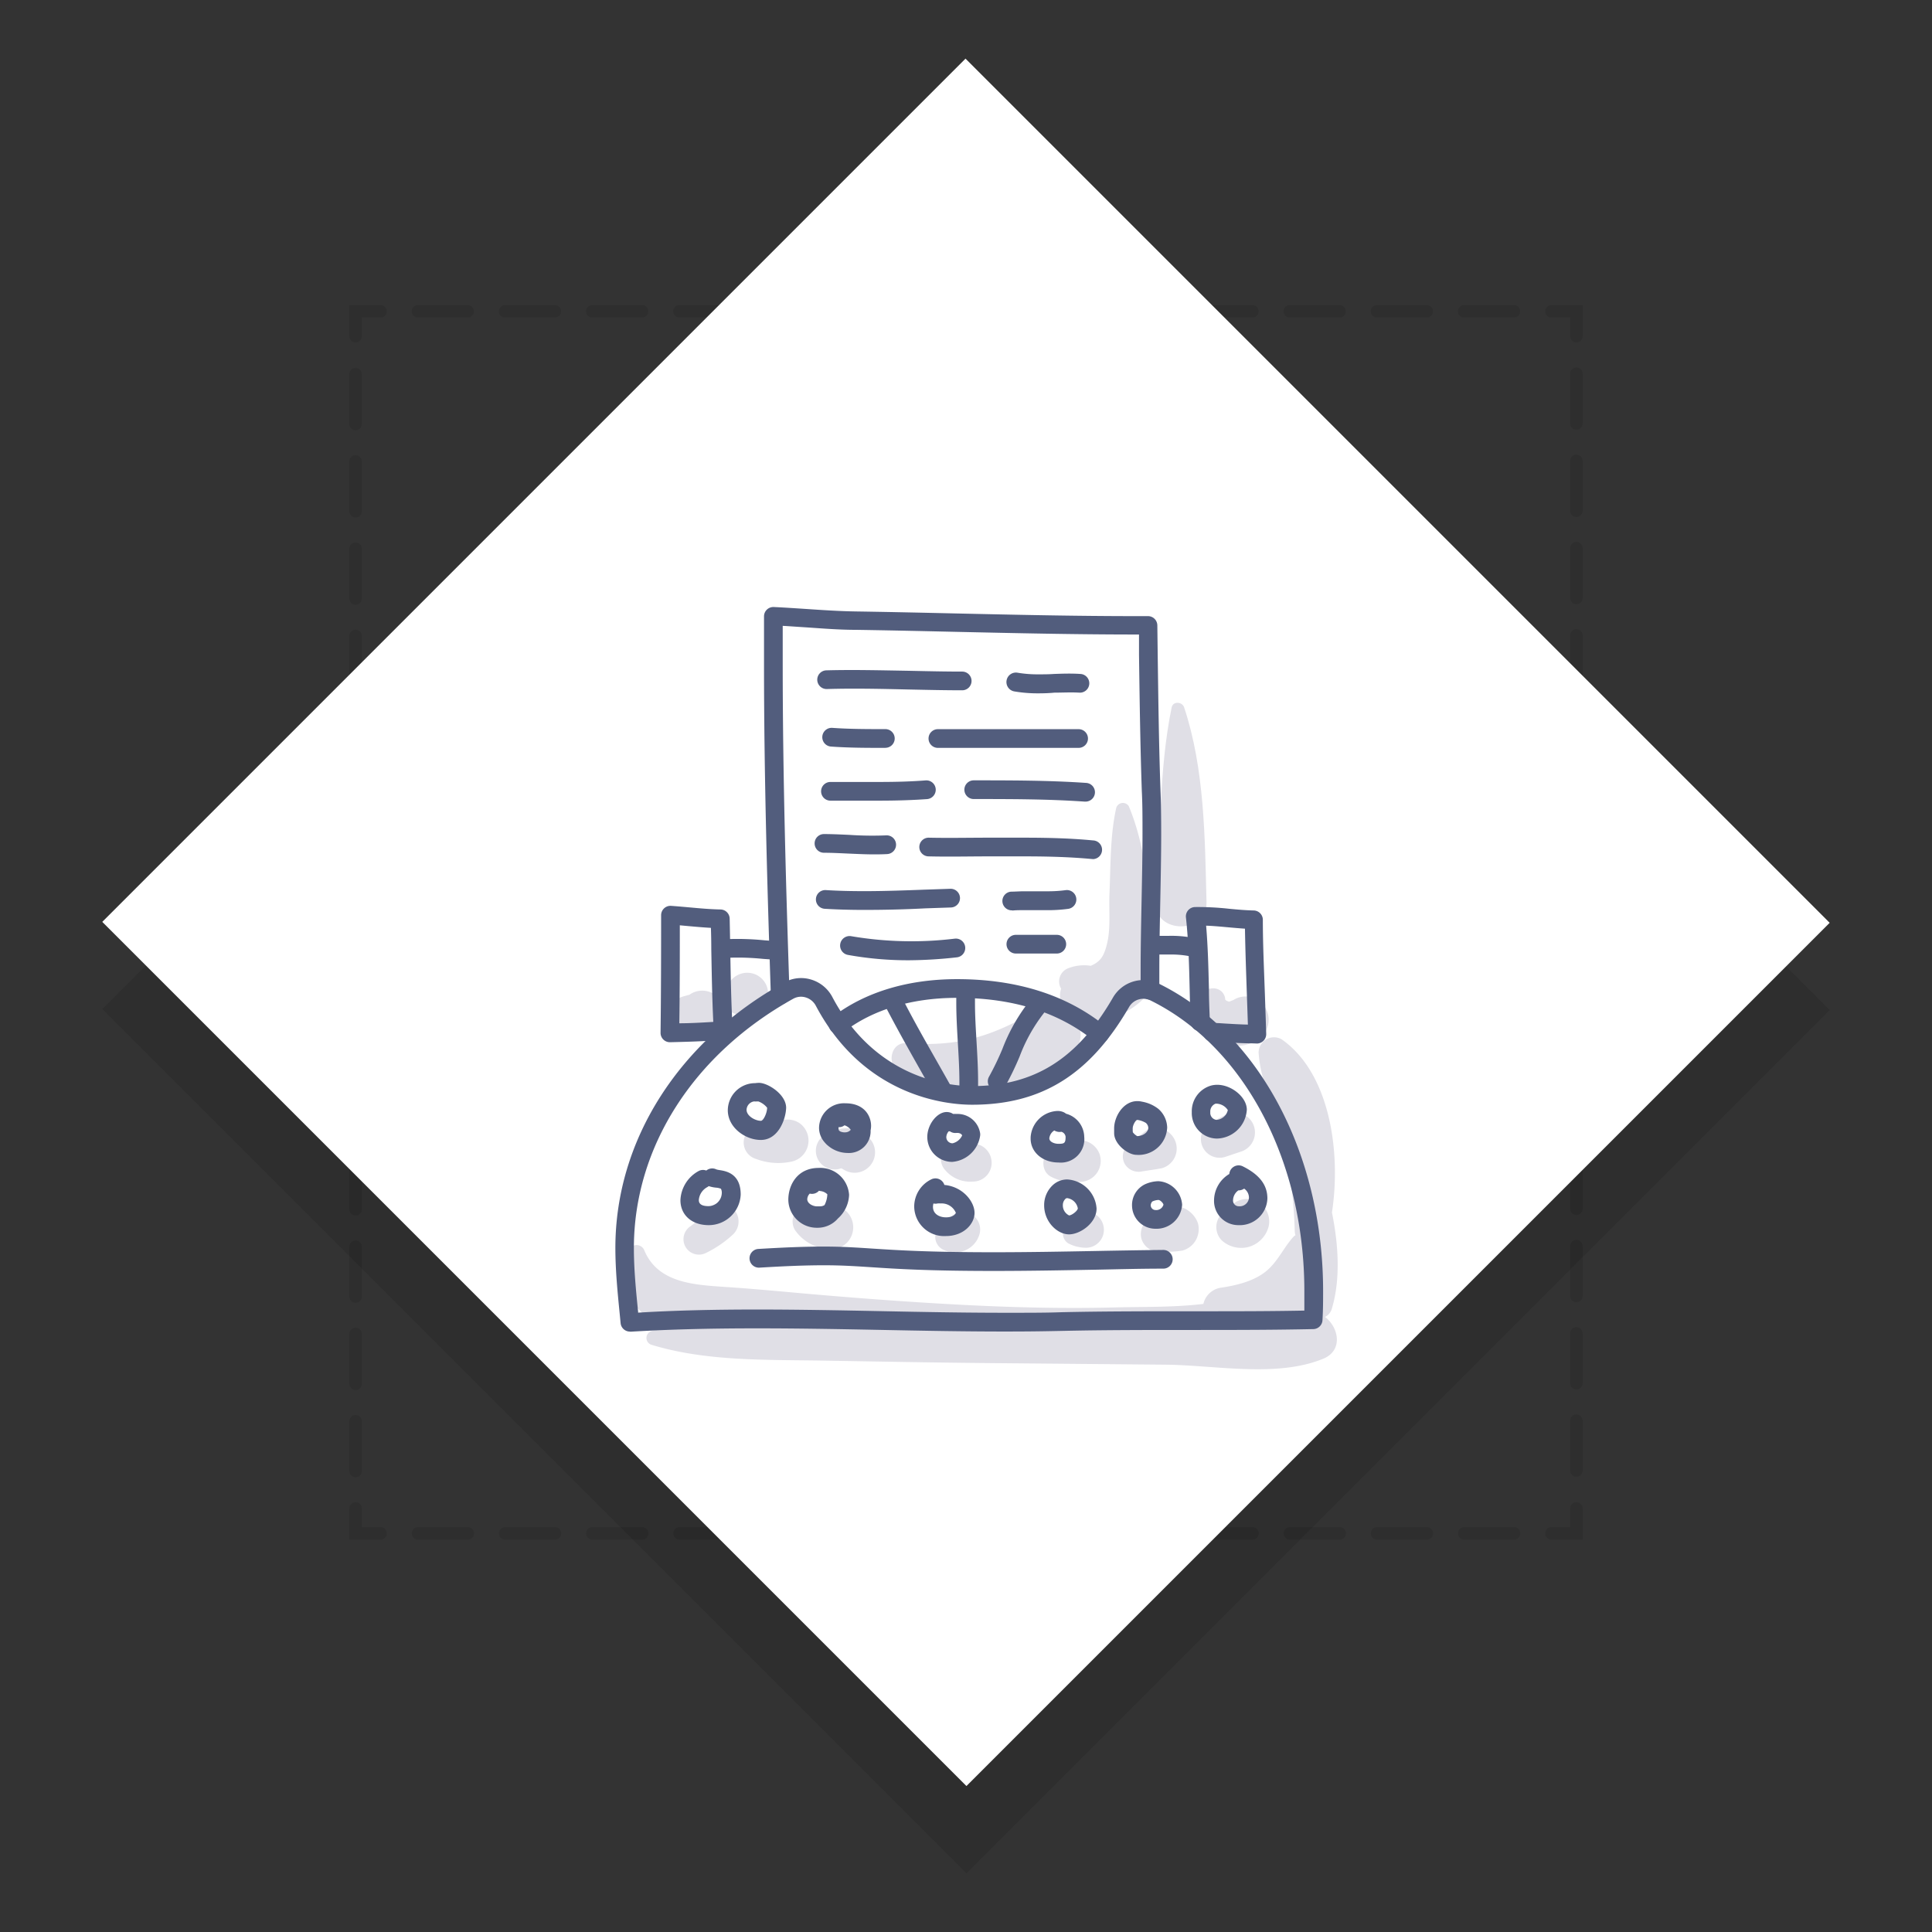 <svg xmlns="http://www.w3.org/2000/svg" xmlns:xlink="http://www.w3.org/1999/xlink" viewBox="0 0 310 310"><rect x="0" y="0" width="310" height="310" fill="#333333" stroke="none"/><defs><style>.cls-1,.cls-5{opacity:0.1;}.cls-2,.cls-3,.cls-4{fill:none;stroke:#000;stroke-linecap:round;stroke-miterlimit:10;stroke-width:2px;}.cls-3{stroke-dasharray:7.99 6;}.cls-4{stroke-dasharray:8 6;}.cls-5{mix-blend-mode:multiply;}.cls-6{fill:#fff;}.cls-7{fill:#e0dfe6;}.cls-8{fill:#525d7d;}</style><symbol id="frame" data-name="frame" viewBox="0 0 277.17 291.17"><g class="cls-1"><polyline class="cls-2" points="236.53 232.63 236.53 236.63 232.53 236.63"/><line class="cls-3" x1="226.53" y1="236.63" x2="47.64" y2="236.63"/><polyline class="cls-2" points="44.65 236.63 40.65 236.63 40.65 232.63"/><line class="cls-4" x1="40.65" y1="226.63" x2="40.64" y2="47.54"/><polyline class="cls-2" points="40.65 44.54 40.65 40.54 44.65 40.54"/><line class="cls-3" x1="50.64" y1="40.54" x2="229.53" y2="40.54"/><polyline class="cls-2" points="232.53 40.54 236.53 40.54 236.53 44.54"/><line class="cls-4" x1="236.53" y1="50.54" x2="236.53" y2="229.63"/></g><g class="cls-5"><polygon points="277.17 152.66 138.66 291.17 0 152.51 138.51 14 277.17 152.66"/></g><polygon class="cls-6" points="277.17 138.66 138.66 277.17 0 138.51 138.51 0 277.17 138.66"/></symbol></defs><title>s1_07</title><g id="icons"><use id="frame-3" data-name="frame" width="277.17" height="291.17" transform="translate(16.41 9.41)" xlink:href="#frame"/><path class="cls-7" d="M185.11,152.12c-.64-7.52-1.05-15.77-4-22.78a1.12,1.12,0,0,0-2,.27c-1,4.52-.89,9.2-1.09,13.81-.11,2.46.2,5.34-.33,7.74s-1.19,3.15-2.66,3.81a7,7,0,0,0-3.52.35,2.27,2.27,0,0,0-1.25,3.32,3.87,3.87,0,0,0,.53,3.38,4.16,4.16,0,0,0-4.31,0c-7.15,4.26-12.68,6-21.08,5.37-2.44-.17-3.17,3.32-1.21,4.46,8.41,4.92,20.46,3.63,27.78-2.71a4.07,4.07,0,0,0,.28-5.9,5,5,0,0,0,1.71.5,10.42,10.42,0,0,0,2.71-.09,4.39,4.39,0,0,0,3.36-1,11.9,11.9,0,0,0,3.21-2.16C185.66,158.09,185.38,155.35,185.11,152.12Z"/><path class="cls-7" d="M190,113.5c-.29-.9-1.76-1.05-2,0-2.09,10.17-1.74,20.9-2.51,31.23-.38,5.16,8.26,5.26,8.1,0C193.33,134.42,193.29,123.39,190,113.5Z"/><path class="cls-7" d="M202.75,161.32a3.63,3.63,0,0,0-4.71-.94l-.11.07-.7.27-.35-.11-.16-.1-.14-.14s0-.06,0-.22c-.49-2.26-3.57-1.91-4.23,0a5.58,5.58,0,0,0,2,6c2.44,2,5.87,2.36,8.2,0A3.66,3.66,0,0,0,202.75,161.32Z"/><path class="cls-7" d="M212.61,211.31a2.13,2.13,0,0,0,1.11-1.39c1.43-4.84,1-10.42,0-15.37,1.47-9.6-.27-22.34-8.08-27.79a2.47,2.47,0,0,0-3.69,2.12c.31,4.82,2.44,8.54,3.72,13.16a73.27,73.27,0,0,1,2.08,15.53,2.81,2.81,0,0,0,.11.63,1.36,1.36,0,0,0-.33.26c-1.61,1.78-2.53,4.05-4.47,5.59s-4.65,2.2-7.22,2.58a3.39,3.39,0,0,0-2.75,2.59c-4.75.57-9.71.45-14.06.56-8.45.22-16.9,0-25.34-.45s-16.9-1.09-25.33-1.84c-4-.36-8.08-.74-12.13-1-4.82-.34-10.7-.61-12.86-5.9-.39-.95-1.92-1.21-2.2,0a9.05,9.05,0,0,0,.24,5.28,1.74,1.74,0,0,0-.44,2.11,9.68,9.68,0,0,0,6.43,4.89c-1,.21-1.92.44-2.86.71a1.15,1.15,0,0,0,0,2.2c8.61,2.63,18.07,2.39,27,2.53,9.24.15,18.48.33,27.72.41l27.72.25c8,.07,18,2.14,25.45-1C215.51,216.62,214.82,213,212.61,211.31Z"/><path class="cls-7" d="M121.56,156.52a3.39,3.39,0,0,0-4.56,1.2,3.43,3.43,0,0,0-.4,2,2.39,2.39,0,0,0-.1.29,2.2,2.2,0,0,0,1,2.46,4.1,4.1,0,0,0,1.74.47,3.64,3.64,0,0,0,1.34-.27,3.32,3.32,0,0,0,1-6.13Z"/><path class="cls-7" d="M116,161.2a3.58,3.58,0,0,0-2.36-2.11,3.51,3.51,0,0,0-2.94.47l-.16.09-.11,0c-.29.1-.56.17-.85.25a2.59,2.59,0,0,0-1.78,3.14,4.81,4.81,0,0,0,4.87,3.18A3.65,3.65,0,0,0,116,161.2Z"/><path class="cls-7" d="M117.37,193.7a2.91,2.91,0,0,0-4.23.81l.09-.11-.09.11-.32.37q-.36.41-.75.79t-.71.65l-.2.16-.34.26a2.48,2.48,0,0,0,2.5,4.28,17.68,17.68,0,0,0,4.35-3A2.88,2.88,0,0,0,117.37,193.7Z"/><path class="cls-7" d="M113.22,194.39Z"/><path class="cls-7" d="M129.46,181.68c-.86-2-3-2.48-4.89-1.65q.46-.19.11-.06t-1,.4l-.1.05c.12-.06.18-.1-.22.09l-.29.09q.43,0-.12,0c-.3,0-.6,0-.91,0a2.72,2.72,0,0,0-2.69,2.37,2.76,2.76,0,0,0,2,3,10.06,10.06,0,0,0,5.85.37A3.45,3.45,0,0,0,129.46,181.68Z"/><path class="cls-7" d="M139.38,182.55c-2.11-2.21-5.51-1.81-7.67.06a3,3,0,0,0,3.25,4.85l.35.15c-.09,0-.07,0,.1.08a3.28,3.28,0,0,0,4-5.15Z"/><path class="cls-7" d="M136.87,196.45a3.49,3.49,0,0,0-4.38-2.91l-.76.2h-.24l-.33-.09a2.74,2.74,0,0,0-3.2.44,2.7,2.7,0,0,0-.42,3.25,7.13,7.13,0,0,0,5.88,3.1A3.51,3.51,0,0,0,136.87,196.45Z"/><path class="cls-7" d="M155.2,194.56a2.85,2.85,0,0,0-3.35,1.73l0,0a2.25,2.25,0,0,0-.72,4.11,4.2,4.2,0,0,0,3.26.39,4,4,0,0,0,2.8-2.84A2.82,2.82,0,0,0,155.2,194.56Z"/><path class="cls-7" d="M159,185.73a3.13,3.13,0,0,0-1.39-1.81,3,3,0,0,0-2.78-.12l-.07,0a2.54,2.54,0,0,0-3.27.65,2.58,2.58,0,0,0,.2,3.33,5.22,5.22,0,0,0,4.4,1.81,3,3,0,0,0,2.91-3.82Z"/><path class="cls-7" d="M176.89,196.17a2.91,2.91,0,0,0-4.71-.94,5.81,5.81,0,0,0-1.57,2.28,1.82,1.82,0,0,0,.81,2,6.21,6.21,0,0,0,2.82.7,2.88,2.88,0,0,0,2.66-4Z"/><path class="cls-7" d="M176.5,185.38a3.42,3.42,0,0,0-4.94-2l-.41.2.35-.15c-.11.14-.61.2-.78.24-.47.12-.93.26-1.41.37-2.13.48-2.64,3.79-.63,4.79a7.89,7.89,0,0,0,4.57.81,3.36,3.36,0,0,0,3.24-4.26Z"/><path class="cls-7" d="M188.54,183a3.29,3.29,0,0,0-4.65-1.57c-1,.77-2,1.59-3,2.39a2.46,2.46,0,0,0-.38,3,2.59,2.59,0,0,0,2.77,1.13c1-.16,2.1-.3,3.13-.5A3.27,3.27,0,0,0,188.54,183Z"/><path class="cls-7" d="M192.22,196.3c-.55-1.69-2.52-3.21-4.38-2.49a23.93,23.93,0,0,0-3.38,1.73,2.89,2.89,0,0,0-1.31,3.22,2.94,2.94,0,0,0,2.75,2.09l1.55,0a14.48,14.48,0,0,0,2.28-.19,3.56,3.56,0,0,0,2.13-1.64A3.64,3.64,0,0,0,192.22,196.3Z"/><path class="cls-7" d="M200.56,192.43a3.41,3.41,0,0,0-2.65.71,3.35,3.35,0,0,0-.91,1,2.88,2.88,0,0,0-1.43,1.23,3.06,3.06,0,0,0,.47,3.66,4.64,4.64,0,0,0,4.21,1.07,4.59,4.59,0,0,0,3.29-3.23A3.59,3.59,0,0,0,200.56,192.43Z"/><path class="cls-7" d="M201.12,180.47a3.23,3.23,0,0,0-4.57-1.54l-2.17,1.14a3,3,0,0,0,2.33,5.52l2.32-.78A3.23,3.23,0,0,0,201.12,180.47Z"/><path class="cls-8" d="M101.07,213.66a1.5,1.5,0,0,1-1.49-1.35l-.15-1.55c-.34-3.42-.69-7-.69-10.52,0-17.25,10.13-33.17,27.1-42.6a5.53,5.53,0,0,1,4.29-.47,5.69,5.69,0,0,1,3.43,2.82c7,13.25,18.94,14.28,22.42,14.28,10,0,16.93-4.39,22.61-14.22a5.64,5.64,0,0,1,7.37-2.21c16,7.89,26.34,27.25,26.34,49.31,0,1.48,0,3-.1,4.67a1.5,1.5,0,0,1-1.47,1.44c-6,.13-12.12.14-18.35.14h-3.06c-11.53,0-15.44.08-18.9.15-2.49.05-4.64.1-9.2.1-6.66,0-13.4-.13-19.92-.26s-13.2-.25-19.8-.25c-7.72,0-14.19.17-20.35.54Zm20.44-3.54c6.62,0,13.35.13,19.85.26s13.23.26,19.86.26c4.53,0,6.66,0,9.14-.09,3.47-.07,7.39-.15,19-.15h3.06c5.72,0,11.32,0,16.87-.11,0-1.08,0-2.13,0-3.13,0-20.93-9.68-39.23-24.66-46.62a2.63,2.63,0,0,0-3.44,1c-6.28,10.87-14.05,15.72-25.21,15.72-3.91,0-17.26-1.14-25.07-15.87a2.72,2.72,0,0,0-1.64-1.35,2.56,2.56,0,0,0-2,.22c-16,8.89-25.56,23.83-25.56,40,0,3.41.34,6.88.68,10.23v.13C108.17,210.27,114.43,210.12,121.51,210.12Z"/><path class="cls-8" d="M176.5,167.35a1.49,1.49,0,0,1-.94-.33c-5.66-4.59-13-6.91-22-6.91-7.24,0-13.52,1.89-18.17,5.47a1.5,1.5,0,0,1-1.83-2.38c5.18-4,12.09-6.09,20-6.09,9.62,0,17.64,2.55,23.85,7.58a1.5,1.5,0,0,1-.95,2.67Z"/><path class="cls-8" d="M155.44,176.81h-.06a1.5,1.5,0,0,1-1.44-1.56q0-.85,0-1.7c0-2.05-.13-4.18-.25-6.24s-.25-4.27-.25-6.41c0-.61,0-1.21,0-1.82a1.53,1.53,0,0,1,1.56-1.44,1.5,1.5,0,0,1,1.44,1.56q0,.85,0,1.7c0,2.05.13,4.18.25,6.24s.25,4.27.25,6.41c0,.61,0,1.21,0,1.82A1.5,1.5,0,0,1,155.44,176.81Z"/><path class="cls-8" d="M151.37,176.67a1.5,1.5,0,0,1-1.31-.76l-1.32-2.33c-2.21-3.9-4.49-7.92-6.56-11.89a1.5,1.5,0,0,1,2.66-1.39c2,3.92,4.32,7.93,6.51,11.8l1.32,2.34a1.5,1.5,0,0,1-1.3,2.24Z"/><path class="cls-8" d="M160,175a1.5,1.5,0,0,1-1.3-2.25,44.57,44.57,0,0,0,2.14-4.44,29.12,29.12,0,0,1,4.51-7.89,1.5,1.5,0,0,1,2.25,2,26.42,26.42,0,0,0-4,7.11,47.12,47.12,0,0,1-2.29,4.74A1.5,1.5,0,0,1,160,175Z"/><path class="cls-8" d="M125.19,161.23a1.5,1.5,0,0,1-1.5-1.45c-.53-16-1.1-34.64-1.1-53.17q0-3.87,0-7.73a1.5,1.5,0,0,1,1.57-1.48c1.73.08,3.46.2,5.18.31,2.62.18,5.34.36,8,.4,5.33.08,10.67.2,16,.32,9.44.21,19.2.43,28.78.43h2.08a1.5,1.5,0,0,1,1.5,1.48l.06,4.76c.1,7.16.19,14.57.45,21.77.08,2.13.11,4.39.11,6.91,0,3.66-.08,7.39-.15,11s-.15,7.31-.15,10.95q0,1.58,0,3.15a1.5,1.5,0,0,1-3,0q0-1.6,0-3.2c0-3.67.08-7.4.15-11s.15-7.3.15-10.94c0-2.48,0-4.71-.11-6.81-.25-7.23-.35-14.66-.45-21.84l0-3.28h-.61c-9.62,0-19.39-.22-28.85-.43-5.34-.12-10.68-.24-16-.32-2.73,0-5.48-.23-8.15-.41l-3.56-.23q0,3.07,0,6.13c0,18.48.57,37.09,1.1,53.07a1.5,1.5,0,0,1-1.45,1.55Z"/><path class="cls-8" d="M154.39,110.76c-2.88,0-5.85-.07-8.71-.13-4.29-.1-8.72-.2-13-.07a1.5,1.5,0,0,1-.09-3c4.35-.12,8.84,0,13.16.07,2.85.06,5.79.13,8.64.13a1.5,1.5,0,0,1,0,3Z"/><path class="cls-8" d="M166.67,111.25a22.18,22.18,0,0,1-3.92-.31,1.5,1.5,0,1,1,.52-3,19.31,19.31,0,0,0,3.4.26c.81,0,1.62,0,2.43-.06,1.41-.05,2.82-.1,4.27,0a1.5,1.5,0,0,1-.18,3c-1.35-.08-2.67,0-4,0C168.36,111.22,167.51,111.25,166.67,111.25Z"/><path class="cls-8" d="M142.07,120c-2.85,0-5.8,0-8.73-.21a1.5,1.5,0,0,1,.21-3c2.82.2,5.71.2,8.51.2a1.5,1.5,0,0,1,0,3Z"/><path class="cls-8" d="M173.07,120H150.49a1.5,1.5,0,0,1,0-3h22.58a1.5,1.5,0,0,1,0,3Z"/><path class="cls-8" d="M140.94,128.47l-3.86,0-3.83,0a1.5,1.5,0,0,1,0-3l3.86,0,3.83,0c3.07,0,5.4-.08,7.58-.25a1.5,1.5,0,0,1,.24,3C146.5,128.38,144.09,128.47,140.94,128.47Z"/><path class="cls-8" d="M174.1,128.62H174c-5.9-.41-11.93-.41-17.76-.41a1.5,1.5,0,0,1,0-3c5.88,0,12,0,18,.41a1.5,1.5,0,0,1-.1,3Z"/><path class="cls-8" d="M140.28,137.09c-1.38,0-2.79-.07-4.15-.13s-2.65-.13-3.92-.13a1.5,1.5,0,0,1,0-3c1.34,0,2.73.07,4.07.13a54.47,54.47,0,0,0,5.9.08,1.5,1.5,0,0,1,.19,3C141.68,137.08,141,137.09,140.28,137.09Z"/><path class="cls-8" d="M175.3,137.83h-.14c-3.16-.29-6.51-.42-10.86-.42-1.86,0-3.72,0-5.58,0-3.22,0-6.45.08-9.71,0a1.5,1.5,0,0,1,0-3c3.26.07,6.46,0,9.64,0,1.87,0,3.74,0,5.62,0,4.45,0,7.88.13,11.13.44a1.5,1.5,0,0,1-.14,3Z"/><path class="cls-8" d="M138.68,146c-2.29,0-4.37-.06-6.35-.18a1.5,1.5,0,1,1,.18-3c1.92.12,3.94.17,6.16.17,3.22,0,6.51-.12,9.69-.24l4.13-.14a1.5,1.5,0,0,1,.09,3l-4.11.14C145.27,145.92,142,146,138.68,146Z"/><path class="cls-8" d="M162.39,146.07a1.5,1.5,0,0,1-.1-3c.62,0,1.28-.06,2.09-.06l1.82,0,1.78,0a21.21,21.21,0,0,0,3-.18,1.5,1.5,0,1,1,.42,3,24,24,0,0,1-3.46.21l-1.84,0-1.76,0c-.73,0-1.33,0-1.87.06Z"/><path class="cls-8" d="M145.85,154.08a54.11,54.11,0,0,1-9.8-.86,1.5,1.5,0,1,1,.55-3,57.66,57.66,0,0,0,16.61.39,1.5,1.5,0,0,1,.32,3A72.47,72.47,0,0,1,145.85,154.08Z"/><path class="cls-8" d="M169.58,153H163a1.5,1.5,0,0,1,0-3h6.57a1.5,1.5,0,1,1,0,3Z"/><path class="cls-8" d="M107.49,167.23a1.5,1.5,0,0,1-1.5-1.52c.08-6.48.09-12.89.09-18.86a1.5,1.5,0,0,1,1.6-1.5c1,.07,2,.16,3,.25,1.63.15,3.31.3,4.93.33a1.5,1.5,0,0,1,1.47,1.47q.05,2.42.09,4.84c.07,4.28.15,8.72.39,13a1.5,1.5,0,0,1-1.38,1.58C113.24,167.09,110.34,167.16,107.49,167.23Zm1.59-18.76c0,5,0,10.34-.08,15.72,1.8,0,3.63-.11,5.45-.22-.19-3.9-.25-7.84-.32-11.67q0-1.71-.06-3.42c-1.25-.07-2.49-.18-3.7-.29Z"/><path class="cls-8" d="M124.55,154h-.09l-2-.14a40.42,40.42,0,0,0-5.67-.18,1.47,1.47,0,0,1-1.59-1.4,1.5,1.5,0,0,1,1.4-1.59,43.76,43.76,0,0,1,6.09.19l1.93.14a1.5,1.5,0,0,1-.09,3Z"/><path class="cls-8" d="M200.86,167.41c-1.34,0-2.67-.08-4-.15-.79,0-1.58-.09-2.37-.12a1.5,1.5,0,0,1-1.45-1.55,1.52,1.52,0,0,1,0-.23,1.5,1.5,0,0,1-2-1.36c-.07-1.73-.11-3.46-.15-5.19-.09-3.83-.18-7.79-.6-11.61a1.5,1.5,0,0,1,1.45-1.66,45.71,45.71,0,0,1,5.51.28c1.35.13,2.62.24,3.92.27a1.5,1.5,0,0,1,1.46,1.48c0,4,.19,8,.33,12,.07,2.11.15,4.22.21,6.33a1.5,1.5,0,0,1-1.45,1.54Zm-6.29-3.27h.05c.81,0,1.63.08,2.44.12,1,.06,2.11.12,3.17.14q-.08-2.39-.16-4.78c-.12-3.48-.25-7.05-.31-10.61-.91-.06-1.81-.14-2.69-.22-1.22-.11-2.38-.22-3.54-.26.29,3.41.37,6.85.45,10.19,0,1.71.08,3.43.15,5.14a1.5,1.5,0,0,1,0,.35A1.5,1.5,0,0,1,194.57,164.14Z"/><path class="cls-8" d="M191.43,153.47a1.49,1.49,0,0,1-.34,0,15.58,15.58,0,0,0-3.48-.31h-2.54a1.5,1.5,0,0,1,0-3h2.54a18.31,18.31,0,0,1,4.15.39,1.5,1.5,0,0,1-.34,3Z"/><path class="cls-8" d="M159.44,203.93c-10.49,0-15.57-.33-19.66-.6-2.64-.17-4.73-.31-7.57-.31-3.25,0-6.49.15-10.35.38a1.5,1.5,0,0,1-.18-3c3.91-.23,7.2-.38,10.52-.38,2.93,0,5.17.15,7.76.32,4,.26,9.07.59,19.46.59,5.45,0,11-.1,16.35-.2,3.62-.07,7.25-.13,10.89-.17a1.5,1.5,0,1,1,0,3c-3.63,0-7.25.1-10.87.17C170.47,203.83,164.91,203.93,159.44,203.93Z"/><path class="cls-8" d="M113.71,196.58c-2.71,0-4.53-1.63-4.53-4a5.58,5.58,0,0,1,2.9-4.67,1.49,1.49,0,0,1,1.25-.09,1.5,1.5,0,0,1,1.62-.18,3.71,3.71,0,0,0,.53.11c1,.16,3.37.54,3.37,3.92A5.13,5.13,0,0,1,113.71,196.58Zm0-6.25-.22.15a2.58,2.58,0,0,0-1.36,2.05c0,.26,0,1,1.53,1a2.15,2.15,0,0,0,2.15-2,1.47,1.47,0,0,0-.13-.79,2.65,2.65,0,0,0-.72-.17A5.05,5.05,0,0,1,113.76,190.33Z"/><path class="cls-8" d="M122.08,182.91c-2.51,0-5.3-2-5.3-4.77A4.38,4.38,0,0,1,121,173.8l.16,0a4.69,4.69,0,0,1,.63-.05c1.43,0,4.35,1.86,4.35,4C126.09,179.55,124.91,182.91,122.08,182.91Zm-.4-6.18-.16,0a4.31,4.31,0,0,1-.55,0,1.42,1.42,0,0,0-1.18,1.34c0,1,1.39,1.77,2.3,1.77.42,0,1-1.29,1-2.1A3.23,3.23,0,0,0,121.68,176.73Z"/><path class="cls-8" d="M136,185a4.93,4.93,0,0,1-3.13-1.16,3.36,3.36,0,0,1-.52-.51,3.54,3.54,0,0,1-.93-2.3,4,4,0,0,1,4.24-4c3,0,4.11,2,4.11,3.63a3.59,3.59,0,0,1-.08.73,2.77,2.77,0,0,1,0,.32A3.48,3.48,0,0,1,136,185Zm-1.21-3.47a1.67,1.67,0,0,0,.85.16,1.17,1.17,0,0,0,.87-.41,2,2,0,0,0-1-.72l-.22.14a1.47,1.47,0,0,1-.74.16,1.74,1.74,0,0,0,0,.18.63.63,0,0,0,.07.35Z"/><path class="cls-8" d="M152.79,186.43a4,4,0,0,1-4-4c0-2,1.57-4,3.1-4a1.9,1.9,0,0,1,.86.2l.19.11a4,4,0,0,1,.58,0,3.66,3.66,0,0,1,3.76,3.18s0,.18,0,.23A4.92,4.92,0,0,1,152.79,186.43Zm-.57-4.9a1.51,1.51,0,0,0-.38.92,1,1,0,0,0,1,1,2.26,2.26,0,0,0,1.54-1.26c-.1-.31-.54-.41-.76-.41h-.13a1.5,1.5,0,0,1-1.08-.26Z"/><path class="cls-8" d="M151.78,198.33a4.8,4.8,0,0,1-5.09-4.69,4.86,4.86,0,0,1,2.77-4.42,1.5,1.5,0,0,1,2,.73,1.47,1.47,0,0,1,.07.18c3,.28,4.84,2.71,4.84,4.48S154.64,198.33,151.78,198.33Zm-2-5.23a2,2,0,0,0-.08.54c0,1.17,1.05,1.69,2.09,1.69,1.23,0,1.56-.61,1.58-.73a2.46,2.46,0,0,0-2.41-1.5,3,3,0,0,0-.5,0A1.49,1.49,0,0,1,149.76,193.1Z"/><path class="cls-8" d="M169.84,186.53c-2.55,0-4.47-1.65-4.47-3.84v-.19a4.5,4.5,0,0,1,4.3-4.24,2.31,2.31,0,0,1,1.06.23,1.79,1.79,0,0,1,.32.21,3.93,3.93,0,0,1,2.92,3.69A3.77,3.77,0,0,1,169.84,186.53Zm-.67-5.14a1.68,1.68,0,0,0-.8,1.26c0,.54.76.88,1.47.88.94,0,1.14-.1,1.14-1.14a.94.94,0,0,0-.68-.79A1.6,1.6,0,0,1,169.17,181.39Z"/><path class="cls-8" d="M171.54,198.06c-1.89,0-4-2-4-4.66a4.37,4.37,0,0,1,1.44-3.29,3.38,3.38,0,0,1,2.27-.86,5,5,0,0,1,4.7,4.67C175.94,196.29,173.27,198.06,171.54,198.06Zm-.29-5.81a.39.39,0,0,0-.29.11,1.38,1.38,0,0,0-.42,1,1.78,1.78,0,0,0,1,1.66c.43,0,1.4-.75,1.4-1.14A2,2,0,0,0,171.25,192.25Z"/><path class="cls-8" d="M182.34,185.3c-1.34,0-3.57-1.69-3.57-3.48,0-.08,0-.17,0-.27s0-.34,0-.51c0-1.82,1.42-4.36,3.72-4.36a3.37,3.37,0,0,1,.76.09,5.89,5.89,0,0,1,2.62,1.16,4.1,4.1,0,0,1,1.41,3A4.59,4.59,0,0,1,182.34,185.3Zm-.57-3.62a2.26,2.26,0,0,0,.71.62c1.2-.06,1.77-.81,1.77-1.33a1.1,1.1,0,0,0-.4-.8,3.74,3.74,0,0,0-1.3-.47h-.08c-.22,0-.72.79-.72,1.36,0,.11,0,.23,0,.35S181.77,181.59,181.77,181.68Zm0,0"/><path class="cls-8" d="M195.23,182.69a4.09,4.09,0,0,1-4-4.24,4.28,4.28,0,0,1,3.15-4.28,4.06,4.06,0,0,1,.93-.11c2.31,0,4.75,2,4.75,4A4.93,4.93,0,0,1,195.23,182.69Zm-.19-5.6a1.34,1.34,0,0,0-.84,1.36,1.13,1.13,0,0,0,1,1.24,2,2,0,0,0,1.81-1.57A2.26,2.26,0,0,0,195,177.09Zm2,1.07Z"/><path class="cls-8" d="M185.42,197.16a3.76,3.76,0,0,1-3.78-3.73,3.69,3.69,0,0,1,2.07-3.4,5.53,5.53,0,0,1,2.16-.5,4.05,4.05,0,0,1,3.81,3.77A4.12,4.12,0,0,1,185.42,197.16Zm-.53-4.37a.92.92,0,0,0-.25.64.78.78,0,0,0,.78.73,1.2,1.2,0,0,0,1.26-.85c0-.23-.51-.77-.81-.77A2.57,2.57,0,0,0,184.89,192.79Z"/><path class="cls-8" d="M198.72,196.58a3.89,3.89,0,0,1-3.92-4,5,5,0,0,1,2.45-4.21,1.5,1.5,0,0,1,2.17-1.22c2.69,1.34,3.94,3,3.94,5.15A4.43,4.43,0,0,1,198.72,196.58Zm0-5.59a2,2,0,0,0-.87,1.56.91.91,0,0,0,.92,1,1.49,1.49,0,0,0,1.63-1.31,1.76,1.76,0,0,0-.77-1.52A1.54,1.54,0,0,1,198.68,191Z"/><path class="cls-8" d="M131.11,197a4.56,4.56,0,0,1-4.62-4.48c0-2.47,1.52-5.12,4.86-5.12a4.63,4.63,0,0,1,4.89,4.32,5.32,5.32,0,0,1-1.79,3.79A4.28,4.28,0,0,1,131.11,197Zm-1.19-5.47a1.36,1.36,0,0,0-.39.89c0,.73,1,1.14,1.36,1.14h.72a1.27,1.27,0,0,0,.69-.2,4,4,0,0,0,.45-1.73,1.88,1.88,0,0,0-1.12-.52l-.22-.05a1.5,1.5,0,0,1-1.48.46Zm.24-.18Z"/></g></svg>